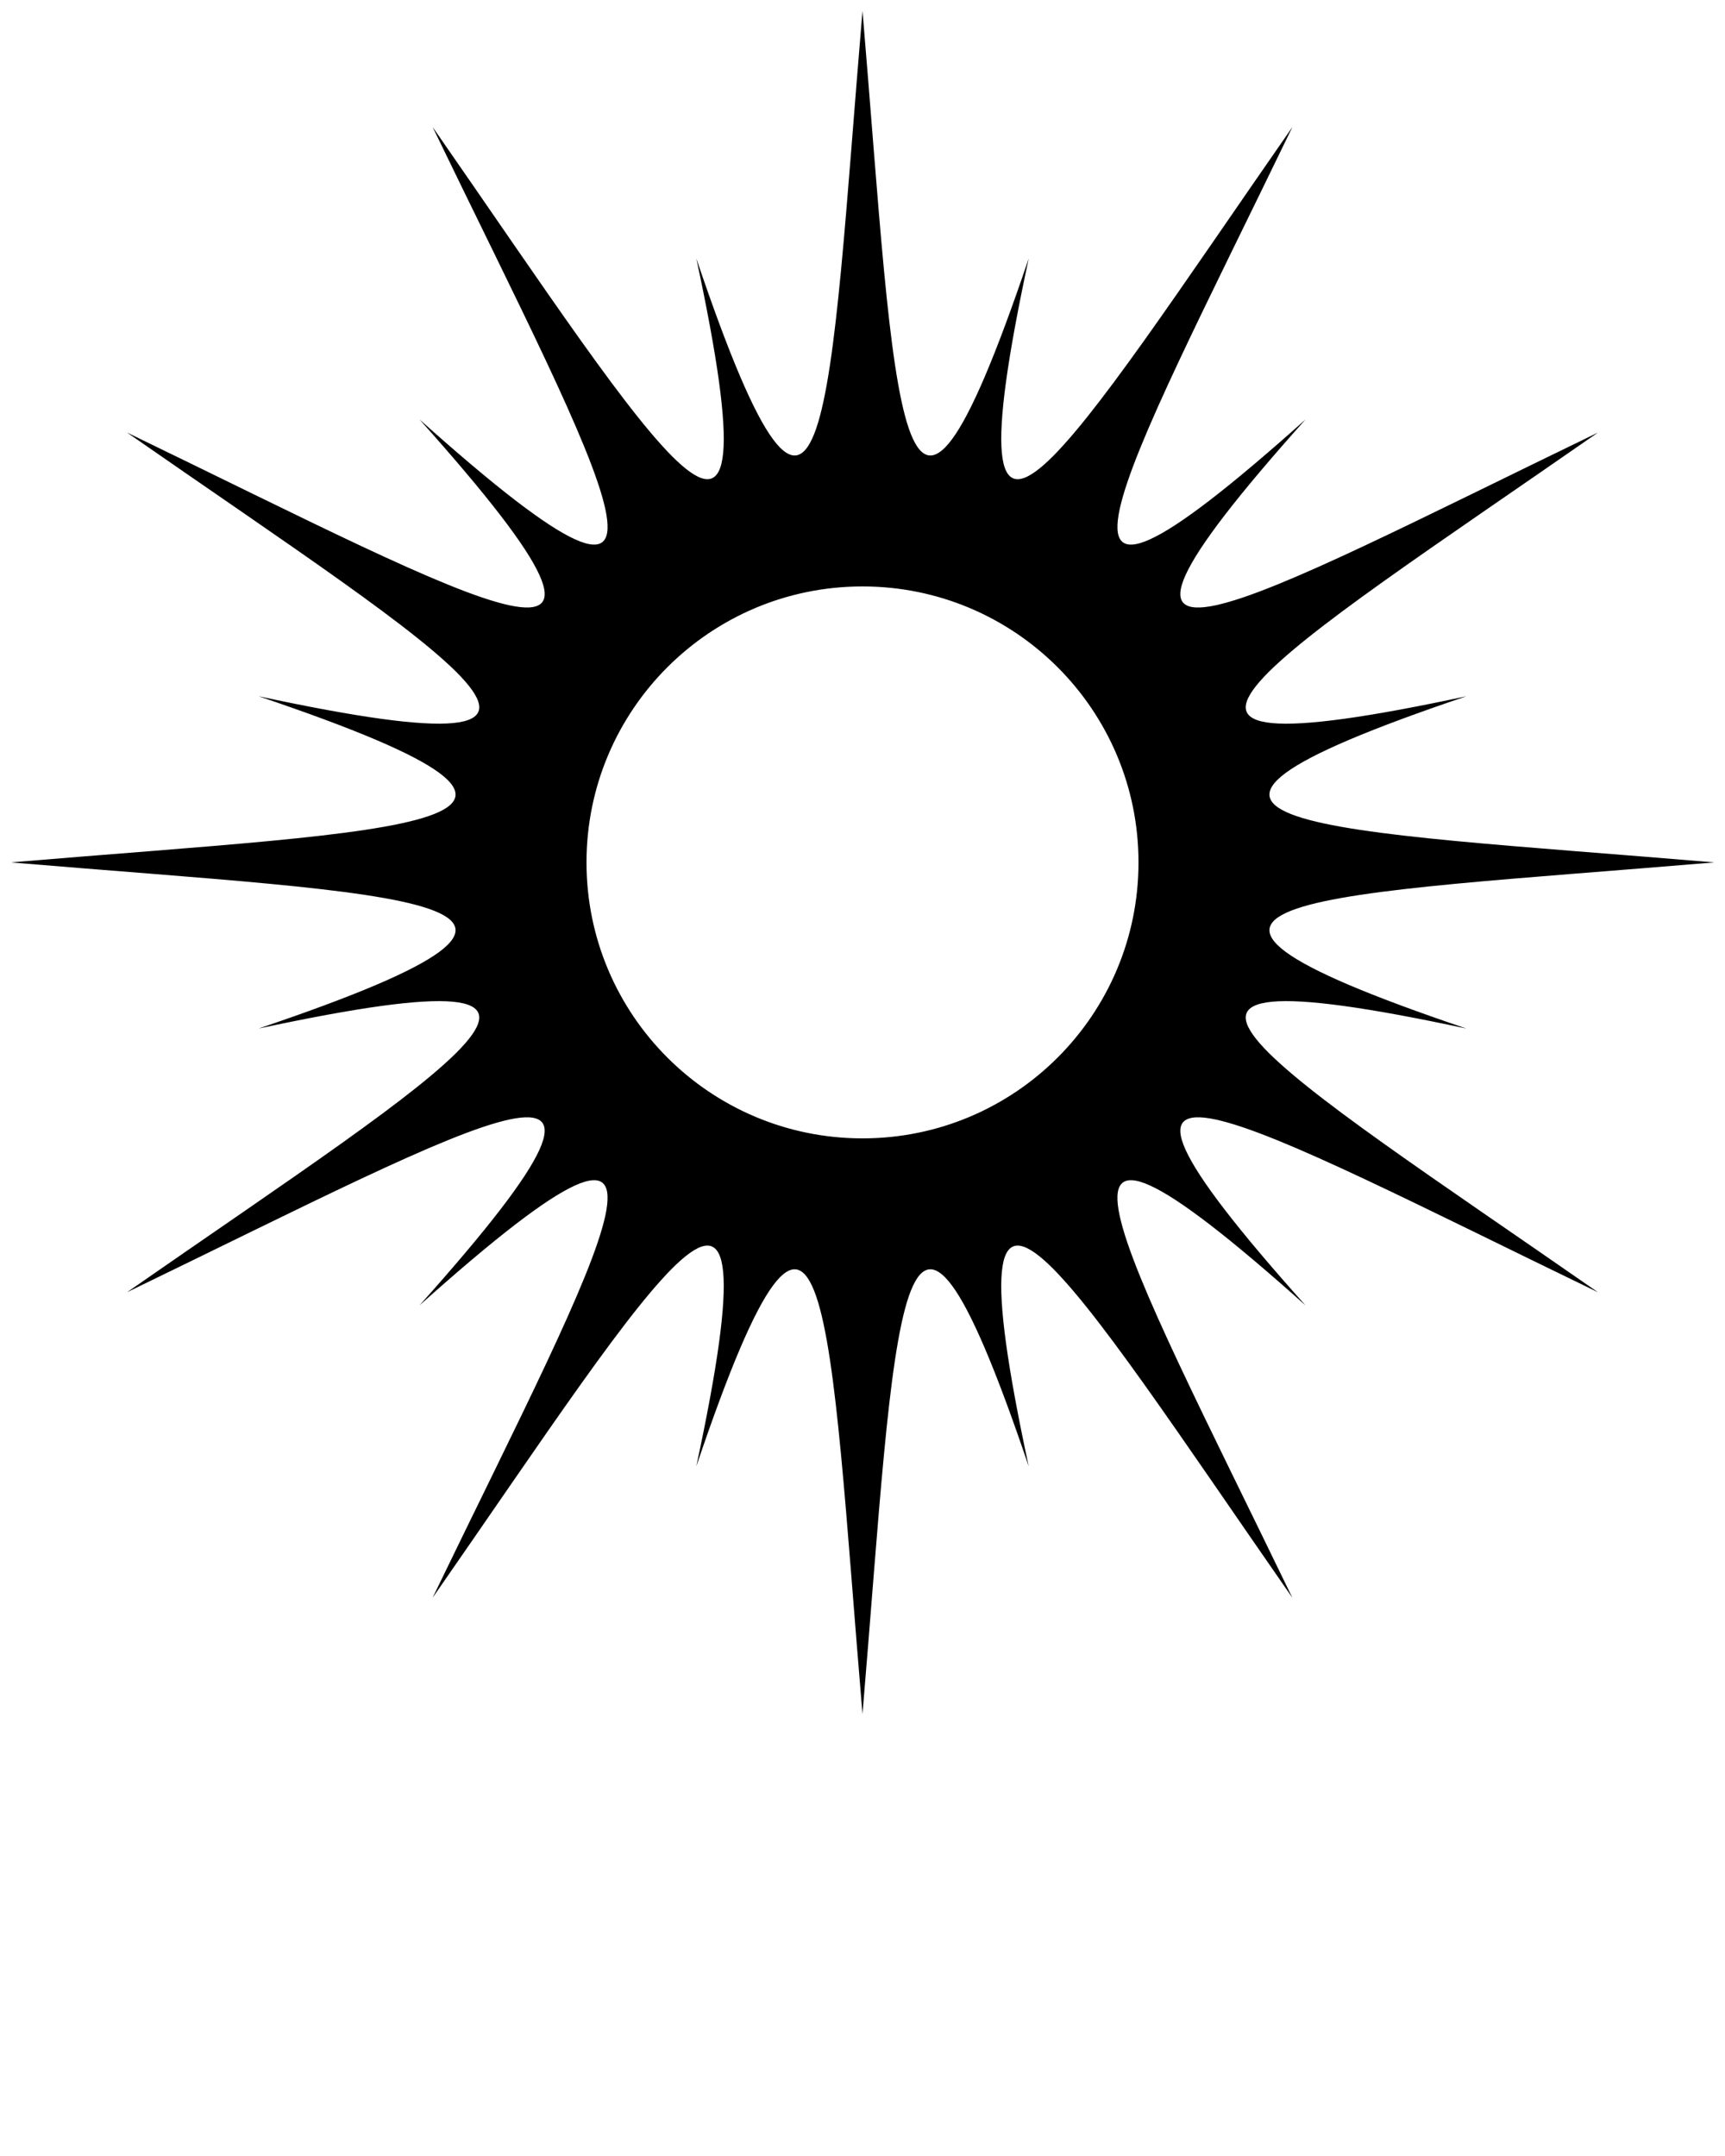<svg xmlns="http://www.w3.org/2000/svg" xmlns:xlink="http://www.w3.org/1999/xlink" version="1.1" x="0px" y="0px" viewBox="0 0 100 125" enable-background="new 0 0 100 100" xml:space="preserve">
	<g>
		<path d="M92.634,74.921c-18.805-13.074-30.901-20.278-7.622-15.287c-22.56-7.622-8.479-7.708,14.363-9.634   c-22.842-1.926-36.923-2.012-14.363-9.633c-23.279,4.991-11.183-2.213,7.622-15.287c-20.623,9.972-32.824,16.985-16.952-0.76   c-17.745,15.871-10.733,3.668-0.761-16.954C61.847,26.17,54.643,38.267,59.635,14.988C52.012,37.547,51.927,23.467,50,0.625   c-1.926,22.842-2.012,36.922-9.633,14.363c4.991,23.278-2.213,11.183-15.287-7.623c9.972,20.622,16.985,32.825-0.76,16.954   c15.871,17.745,3.668,10.732-16.954,0.76c18.805,13.074,30.901,20.278,7.623,15.287C37.547,47.988,23.467,48.074,0.625,50   c22.842,1.926,36.922,2.012,14.363,9.634c23.278-4.991,11.182,2.213-7.623,15.287c20.622-9.973,32.825-16.984,16.954,0.761   c17.745-15.872,10.732-3.671,0.76,16.952c13.074-18.805,20.278-30.901,15.287-7.622c7.622-22.56,7.707-8.479,9.633,14.363   c1.927-22.842,2.012-36.923,9.635-14.363c-4.992-23.279,2.212-11.183,15.286,7.622c-9.973-20.62-16.984-32.824,0.761-16.952   C59.81,57.937,72.014,64.948,92.634,74.921z M50,66c-8.836,0-16-7.163-16-16c0-8.836,7.164-16,16-16c8.837,0,16,7.164,16,16   C66,58.837,58.837,66,50,66z"/>
	</g>
</svg>